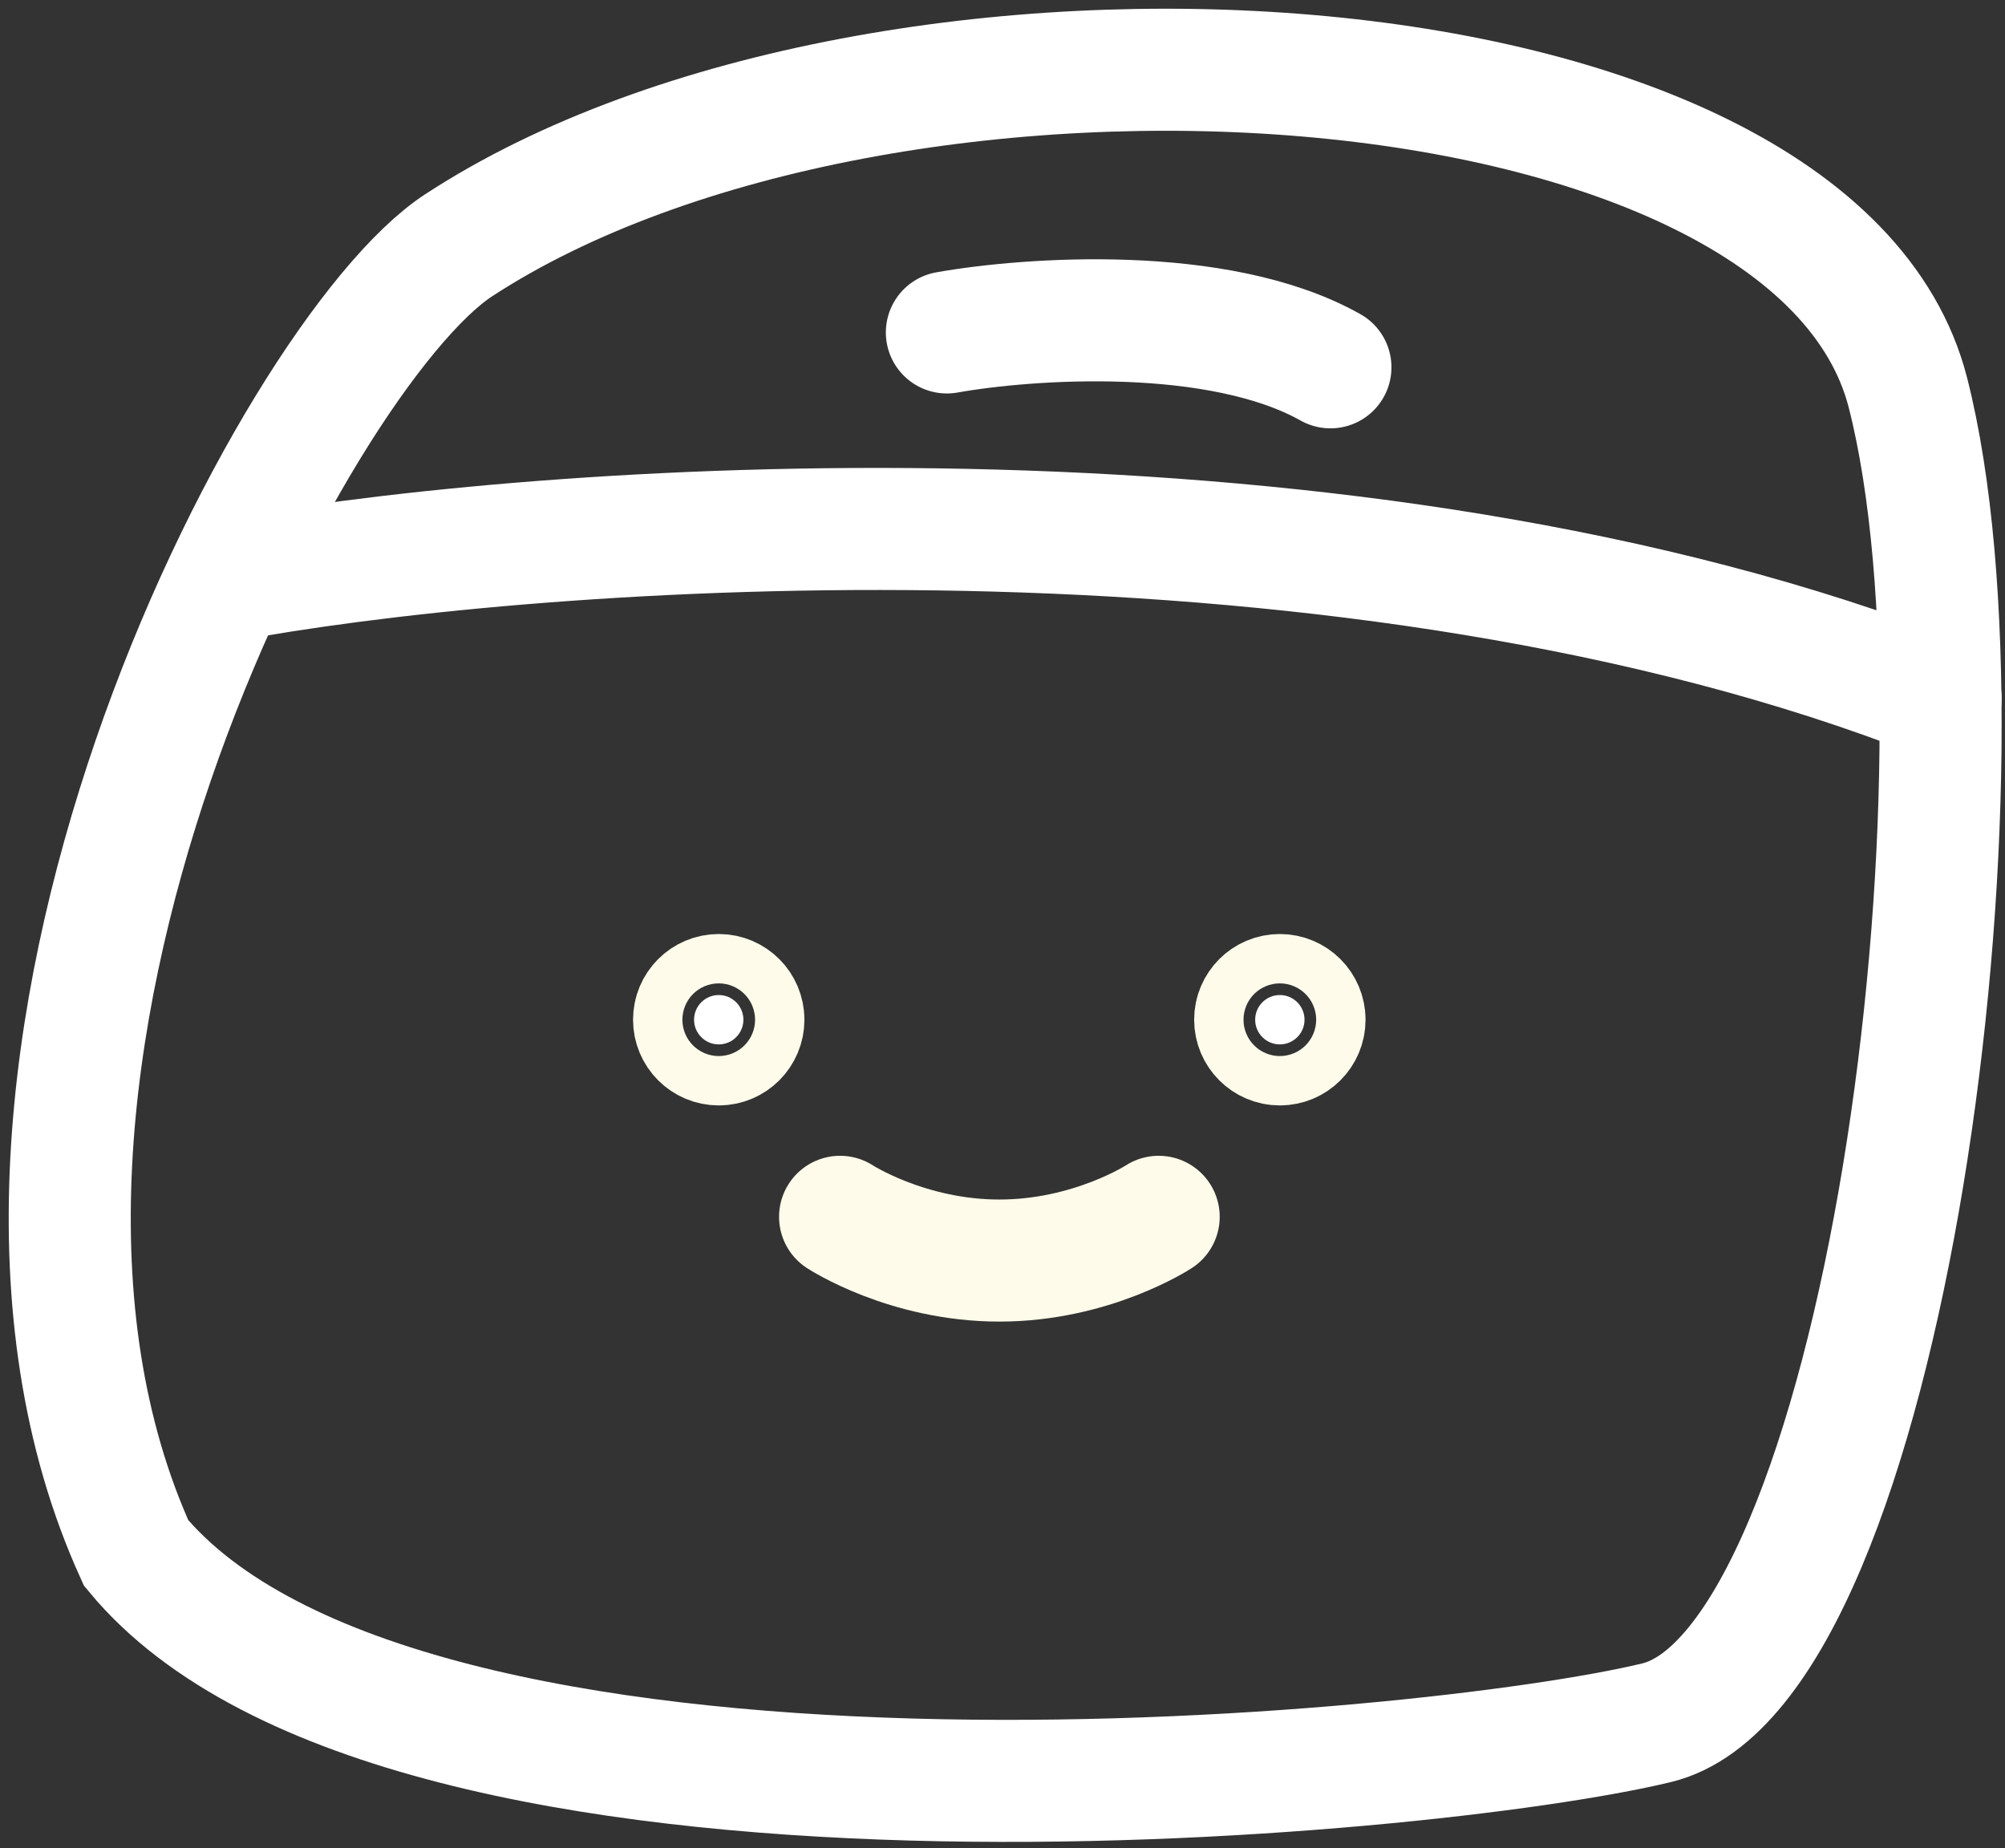 <svg width="115" height="106" viewBox="0 0 115 106" fill="none" xmlns="http://www.w3.org/2000/svg">
<rect x="0" y="0" width="115" height="106" fill="#333333" stroke="none"/>
<path d="M14.309 33.068C32.642 29.901 77.709 26.867 111.309 40.068" stroke="white" stroke-width="7" stroke-linecap="round"/>
<path d="M54.309 19.066C58.975 18.233 69.909 17.466 76.309 21.066M7.808 89.066C-4.692 61.566 16.777 20.29 26.308 14.066C50.808 -1.932 104.027 1.321 109.435 22.532C114.842 43.744 108.083 95.642 95.015 98.801C81.947 101.96 23.13 107.572 7.808 89.066Z" stroke="white" stroke-width="7" stroke-linecap="round"/>
<path d="M42.639 58.482C42.639 59.263 42.006 59.897 41.224 59.897C40.442 59.897 39.809 59.263 39.809 58.482C39.809 57.7 40.442 57.066 41.224 57.066C42.006 57.066 42.639 57.7 42.639 58.482Z" fill="white" stroke="#FFFBEA" stroke-width="7"/>
<path d="M74.823 58.482C74.823 59.263 74.189 59.897 73.407 59.897C72.626 59.897 71.992 59.263 71.992 58.482C71.992 57.7 72.626 57.066 73.407 57.066C74.189 57.066 74.823 57.7 74.823 58.482Z" fill="white" stroke="#FFFBEA" stroke-width="7"/>
<path d="M48.184 69.785C48.184 69.785 52.018 72.294 57.321 72.294C62.624 72.294 66.458 69.785 66.458 69.785" stroke="#FFFBEA" stroke-width="7" stroke-miterlimit="10" stroke-linecap="round" stroke-linejoin="round"/>
</svg>
